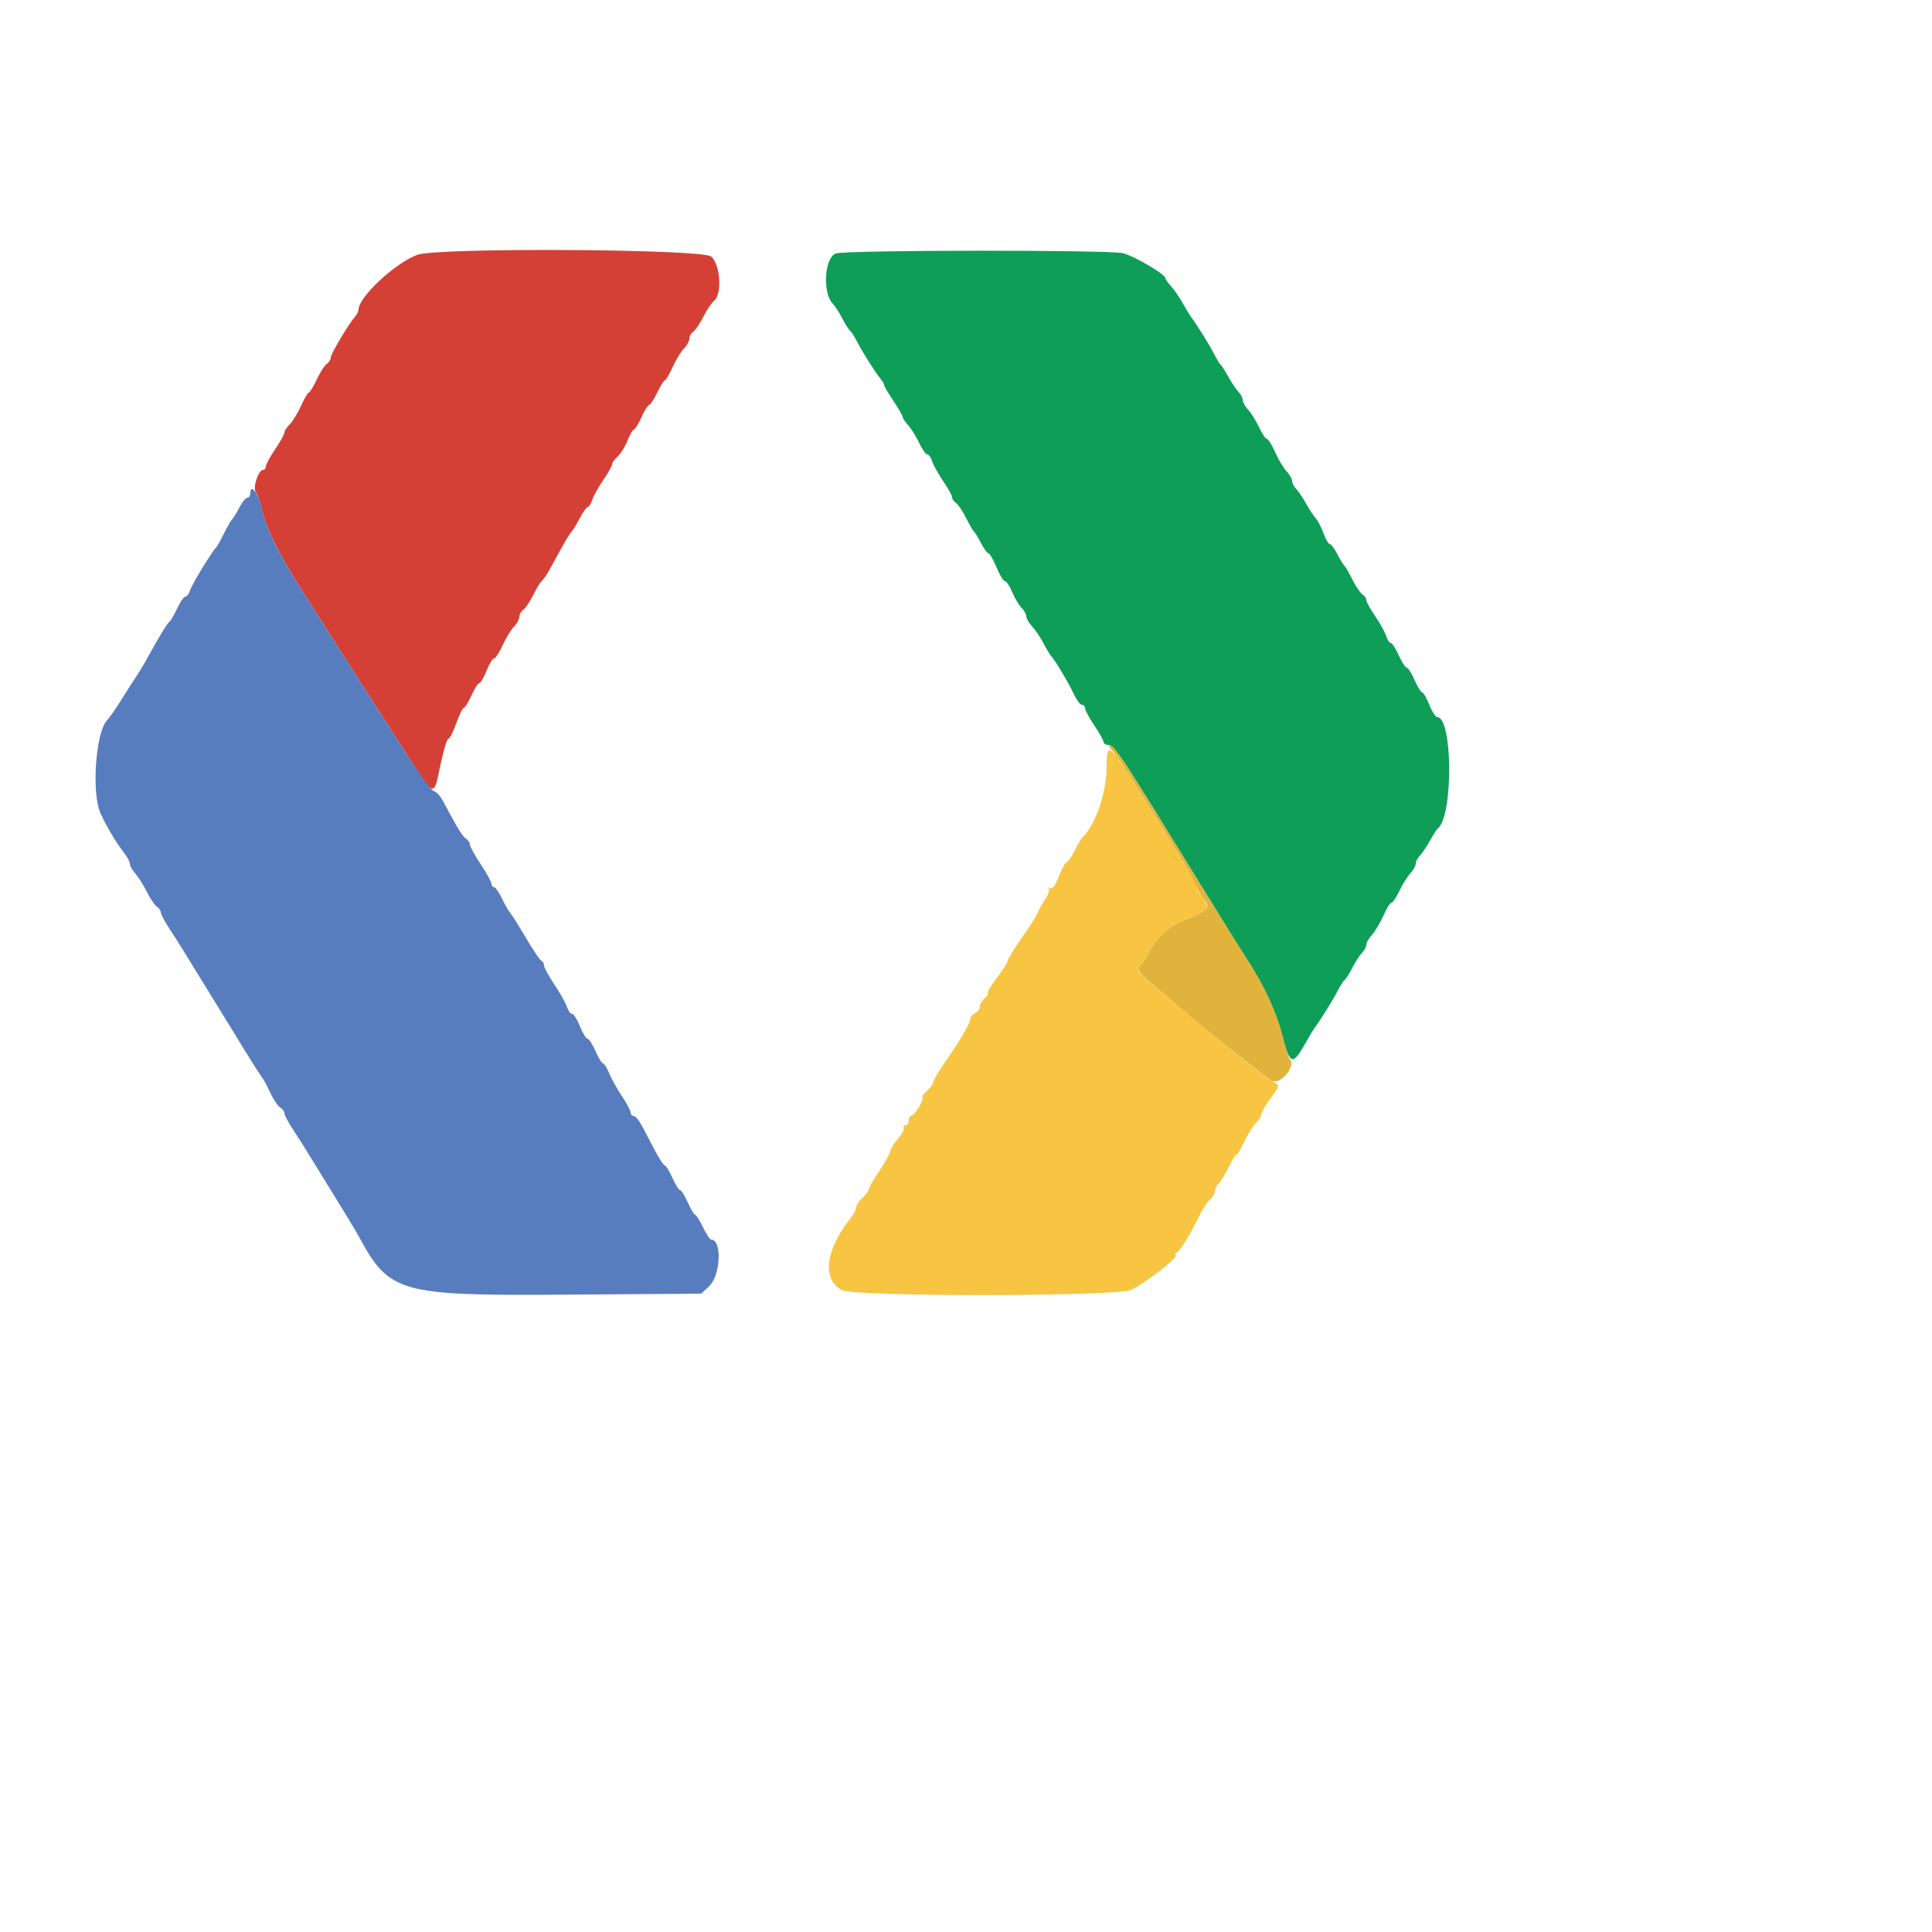 <svg id="svg" version="1.1" width="500" height="500" xmlns="http://www.w3.org/2000/svg" xmlns:xlink="http://www.w3.org/1999/xlink" style="display: block;"><g id="svgg"><path id="path0" d="M107.999 65.946 C 102.247 68.067,92.800 76.873,92.800 80.114 C 92.800 80.528,92.425 81.302,91.966 81.834 C 90.177 83.906,85.600 91.598,85.600 92.533 C 85.600 93.076,85.144 93.808,84.587 94.160 C 84.031 94.512,82.861 96.326,81.987 98.191 C 81.114 100.056,80.185 101.586,79.921 101.591 C 79.658 101.596,78.758 103.127,77.921 104.993 C 77.085 106.860,75.770 109.020,75.000 109.793 C 74.230 110.567,73.600 111.542,73.600 111.960 C 73.600 112.378,72.520 114.320,71.200 116.276 C 69.880 118.232,68.800 120.230,68.800 120.716 C 68.800 121.202,68.484 121.600,68.097 121.600 C 66.852 121.600,65.323 126.300,66.210 127.401 C 66.653 127.950,67.278 129.660,67.599 131.200 C 68.676 136.362,71.998 143.184,78.034 152.627 C 81.329 157.782,85.909 164.979,88.212 168.621 C 90.516 172.262,93.845 177.482,95.612 180.221 C 97.378 182.959,101.653 189.610,105.112 195.000 C 112.596 206.660,112.188 206.522,113.977 198.000 C 114.762 194.260,115.682 191.200,116.022 191.200 C 116.361 191.200,117.287 189.400,118.078 187.200 C 118.869 185.000,119.750 183.200,120.037 183.200 C 120.323 183.200,121.206 181.760,122.000 180.000 C 122.794 178.240,123.709 176.800,124.035 176.800 C 124.360 176.800,125.202 175.360,125.907 173.600 C 126.611 171.840,127.495 170.400,127.872 170.400 C 128.249 170.400,129.242 168.873,130.079 167.007 C 130.915 165.140,132.230 162.980,133.000 162.207 C 133.770 161.433,134.400 160.278,134.400 159.640 C 134.400 159.002,134.850 158.192,135.400 157.840 C 135.950 157.488,137.117 155.760,137.992 154.000 C 138.868 152.240,139.875 150.588,140.230 150.330 C 140.584 150.071,141.488 148.752,142.237 147.398 C 142.987 146.045,144.458 143.376,145.507 141.469 C 146.557 139.561,147.640 137.820,147.915 137.600 C 148.190 137.380,149.124 135.850,149.990 134.200 C 150.855 132.550,151.818 131.200,152.128 131.200 C 152.438 131.200,152.946 130.390,153.256 129.400 C 153.566 128.410,154.850 126.095,156.110 124.256 C 157.369 122.417,158.400 120.582,158.400 120.180 C 158.400 119.777,159.050 118.860,159.844 118.141 C 160.638 117.423,161.785 115.567,162.393 114.017 C 163.001 112.468,163.737 111.200,164.028 111.200 C 164.319 111.200,165.206 109.760,166.000 108.000 C 166.794 106.240,167.690 104.800,167.993 104.800 C 168.295 104.800,169.231 103.364,170.071 101.609 C 170.912 99.854,171.815 98.414,172.079 98.409 C 172.342 98.404,173.242 96.873,174.079 95.007 C 174.915 93.140,176.230 90.980,177.000 90.207 C 177.770 89.433,178.400 88.278,178.400 87.640 C 178.400 87.002,178.854 86.192,179.408 85.840 C 179.962 85.488,181.132 83.760,182.008 82.000 C 182.884 80.240,184.140 78.379,184.800 77.864 C 186.969 76.174,186.416 68.228,184.000 66.372 C 181.454 64.416,113.186 64.033,107.999 65.946 " stroke="none" fill="#d44036" fill-rule="evenodd"></path><path id="path1" d="M287.877 194.277 C 289.126 195.526,292.653 201.073,306.265 223.200 C 307.213 224.740,308.566 227.260,309.274 228.800 C 309.981 230.340,311.105 232.214,311.772 232.965 C 313.350 234.742,312.204 235.930,307.023 237.888 C 302.794 239.486,299.393 242.413,297.600 246.000 C 296.940 247.320,295.934 248.892,295.364 249.493 C 293.939 250.996,294.028 251.117,300.800 256.876 C 304.100 259.682,306.980 262.166,307.200 262.396 C 308.361 263.608,327.760 278.935,329.111 279.708 C 331.294 280.957,335.563 275.830,333.804 274.071 C 333.533 273.800,332.679 271.088,331.906 268.046 C 330.377 262.026,327.210 255.147,322.948 248.588 C 321.451 246.285,316.354 238.100,311.621 230.400 C 291.490 197.652,288.365 192.800,287.408 192.800 C 286.766 192.800,286.937 193.337,287.877 194.277 " stroke="none" fill="#e2b33c" fill-rule="evenodd"></path><path id="path2" d="M286.388 198.533 C 286.372 205.249,283.421 213.744,280.042 216.800 C 279.799 217.020,278.913 218.550,278.074 220.200 C 277.235 221.850,276.294 223.200,275.983 223.200 C 275.672 223.200,274.798 224.822,274.041 226.805 C 273.170 229.085,272.321 230.214,271.732 229.877 C 271.219 229.583,271.059 229.631,271.376 229.981 C 271.693 230.332,271.302 231.560,270.507 232.710 C 269.711 233.859,268.845 235.398,268.583 236.128 C 268.320 236.859,266.462 239.808,264.453 242.682 C 262.444 245.557,260.800 248.237,260.800 248.639 C 260.800 249.041,259.557 250.998,258.037 252.989 C 256.517 254.979,255.446 256.779,255.656 256.990 C 255.867 257.200,255.490 257.827,254.819 258.384 C 254.149 258.941,253.600 259.874,253.600 260.458 C 253.600 261.042,253.028 261.841,252.328 262.232 C 251.629 262.624,251.096 263.185,251.145 263.480 C 251.296 264.407,248.762 268.862,245.114 274.081 C 243.181 276.846,241.600 279.475,241.600 279.923 C 241.600 280.371,240.812 281.472,239.849 282.369 C 238.886 283.266,238.367 284.000,238.694 284.000 C 239.022 284.000,238.652 285.080,237.873 286.400 C 237.093 287.720,236.173 288.800,235.828 288.800 C 235.482 288.800,235.200 289.340,235.200 290.000 C 235.200 290.660,234.819 291.200,234.353 291.200 C 233.887 291.200,233.686 291.492,233.907 291.850 C 234.128 292.207,233.429 293.523,232.354 294.774 C 231.280 296.025,230.400 297.448,230.400 297.935 C 230.400 298.423,229.140 300.692,227.600 302.979 C 226.060 305.266,224.800 307.455,224.800 307.844 C 224.800 308.234,224.080 309.204,223.200 310.000 C 222.320 310.796,221.600 311.884,221.600 312.416 C 221.600 312.949,220.903 314.270,220.052 315.353 C 213.572 323.590,212.688 331.083,217.865 333.871 C 221.147 335.639,289.245 335.576,292.800 333.802 C 296.924 331.744,305.668 324.819,304.182 324.788 C 303.862 324.781,304.009 324.511,304.510 324.188 C 305.548 323.517,308.014 319.513,310.335 314.731 C 311.207 312.933,312.479 310.999,313.160 310.433 C 313.842 309.867,314.400 308.934,314.400 308.359 C 314.400 307.784,314.865 306.839,315.433 306.257 C 316.001 305.676,317.260 303.580,318.232 301.600 C 319.204 299.620,320.003 298.360,320.009 298.800 C 320.014 299.240,320.903 297.764,321.983 295.520 C 323.064 293.276,324.499 290.981,325.174 290.422 C 325.848 289.862,326.400 288.979,326.400 288.460 C 326.400 287.940,327.496 286.025,328.835 284.204 C 331.252 280.917,331.258 280.887,329.585 279.992 C 326.214 278.188,295.133 252.618,294.564 251.181 C 294.435 250.854,294.795 250.094,295.364 249.493 C 295.934 248.892,296.940 247.320,297.600 246.000 C 299.393 242.413,302.794 239.486,307.023 237.888 C 312.586 235.786,313.282 234.866,311.258 232.292 C 310.346 231.133,309.600 229.829,309.600 229.396 C 309.600 228.962,308.674 227.121,307.542 225.304 C 306.411 223.487,301.609 215.719,296.871 208.043 C 286.954 191.974,286.405 191.476,286.388 198.533 " stroke="none" fill="#f7c541" fill-rule="evenodd"></path><path id="path3" d="M216.275 65.597 C 213.321 66.789,212.827 75.913,215.569 78.655 C 216.132 79.218,217.229 80.921,218.008 82.439 C 218.786 83.958,219.683 85.380,220.000 85.600 C 220.317 85.820,221.171 87.160,221.898 88.578 C 223.289 91.293,226.617 96.532,227.989 98.166 C 228.435 98.698,228.800 99.365,228.800 99.650 C 228.800 99.935,229.880 101.768,231.200 103.724 C 232.520 105.680,233.600 107.554,233.600 107.889 C 233.600 108.224,234.242 109.196,235.026 110.049 C 235.811 110.902,237.087 112.950,237.864 114.600 C 238.640 116.250,239.594 117.600,239.984 117.600 C 240.373 117.600,240.946 118.410,241.256 119.400 C 241.566 120.390,242.850 122.705,244.110 124.544 C 245.369 126.383,246.400 128.256,246.400 128.704 C 246.400 129.153,246.850 129.808,247.400 130.160 C 247.950 130.512,249.117 132.240,249.992 134.000 C 250.868 135.760,251.808 137.380,252.081 137.600 C 252.354 137.820,253.176 139.170,253.909 140.600 C 254.642 142.030,255.502 143.201,255.821 143.203 C 256.139 143.205,257.066 144.825,257.879 146.803 C 258.693 148.781,259.678 150.400,260.069 150.400 C 260.459 150.400,261.310 151.673,261.960 153.228 C 262.610 154.783,263.695 156.609,264.371 157.285 C 265.047 157.961,265.600 158.961,265.600 159.506 C 265.600 160.052,266.282 161.230,267.115 162.124 C 267.948 163.019,269.246 164.943,270.000 166.400 C 270.754 167.857,271.719 169.444,272.145 169.925 C 273.253 171.176,276.553 176.746,277.994 179.800 C 278.669 181.230,279.577 182.400,280.011 182.400 C 280.445 182.400,280.800 182.798,280.800 183.284 C 280.800 183.770,281.880 185.768,283.200 187.724 C 284.520 189.680,285.600 191.622,285.600 192.040 C 285.600 192.458,286.234 192.800,287.008 192.800 C 288.413 192.800,289.967 195.175,311.621 230.400 C 316.354 238.100,321.451 246.285,322.948 248.588 C 327.210 255.147,330.377 262.026,331.906 268.046 C 333.863 275.752,334.518 275.920,338.045 269.624 C 338.900 268.097,339.875 266.477,340.211 266.024 C 341.827 263.845,344.918 258.890,346.102 256.578 C 346.829 255.160,347.683 253.820,348.000 253.600 C 348.317 253.380,349.214 251.958,349.992 250.439 C 350.771 248.921,351.901 247.185,352.504 246.582 C 353.107 245.979,353.600 245.039,353.600 244.494 C 353.600 243.948,354.258 242.796,355.062 241.932 C 355.866 241.069,357.195 238.841,358.016 236.982 C 358.837 235.122,359.782 233.600,360.116 233.600 C 360.451 233.600,361.360 232.250,362.136 230.600 C 362.913 228.950,364.189 226.902,364.974 226.049 C 365.758 225.196,366.400 224.052,366.400 223.506 C 366.400 222.961,366.870 222.039,367.445 221.457 C 368.020 220.876,369.190 219.140,370.045 217.600 C 370.900 216.060,371.830 214.620,372.110 214.400 C 376.113 211.261,375.981 185.600,371.963 185.600 C 371.536 185.600,370.611 184.160,369.907 182.400 C 369.202 180.640,368.375 179.200,368.067 179.200 C 367.760 179.200,366.873 177.760,366.096 176.000 C 365.320 174.240,364.405 172.800,364.064 172.800 C 363.722 172.800,362.794 171.360,362.000 169.600 C 361.206 167.840,360.276 166.400,359.932 166.400 C 359.589 166.400,359.054 165.590,358.744 164.600 C 358.434 163.610,357.150 161.295,355.890 159.456 C 354.631 157.617,353.600 155.744,353.600 155.296 C 353.600 154.847,353.150 154.192,352.600 153.840 C 352.050 153.488,350.883 151.760,350.008 150.000 C 349.132 148.240,348.192 146.620,347.919 146.400 C 347.646 146.180,346.824 144.830,346.091 143.400 C 345.358 141.970,344.480 140.800,344.140 140.800 C 343.800 140.800,343.067 139.544,342.512 138.008 C 341.957 136.473,341.074 134.756,340.551 134.194 C 340.028 133.631,338.900 131.917,338.045 130.385 C 337.190 128.853,336.020 127.124,335.445 126.543 C 334.870 125.961,334.400 125.039,334.400 124.494 C 334.400 123.948,333.742 122.796,332.938 121.932 C 332.134 121.069,330.805 118.841,329.984 116.982 C 329.163 115.122,328.218 113.600,327.884 113.600 C 327.549 113.600,326.640 112.250,325.864 110.600 C 325.087 108.950,323.811 106.902,323.026 106.049 C 322.242 105.196,321.600 104.052,321.600 103.506 C 321.600 102.961,321.130 102.039,320.555 101.457 C 319.980 100.876,318.810 99.140,317.955 97.600 C 317.100 96.060,316.180 94.620,315.912 94.400 C 315.643 94.180,314.829 92.840,314.102 91.422 C 312.918 89.110,309.827 84.155,308.211 81.976 C 307.875 81.523,306.898 79.903,306.040 78.376 C 305.182 76.849,303.832 74.902,303.040 74.049 C 302.248 73.196,301.600 72.267,301.600 71.984 C 301.600 70.971,293.415 66.189,290.536 65.520 C 286.682 64.625,218.511 64.695,216.275 65.597 " stroke="none" fill="#0e9e57" fill-rule="evenodd"></path><path id="path4" d="M64.800 127.502 C 64.800 128.216,64.449 128.800,64.021 128.800 C 63.592 128.800,62.642 129.970,61.909 131.400 C 61.176 132.830,60.354 134.180,60.081 134.400 C 59.808 134.620,58.868 136.240,57.992 138.000 C 57.117 139.760,56.219 141.380,55.998 141.600 C 54.845 142.747,49.744 151.086,49.257 152.621 C 48.946 153.599,48.373 154.400,47.984 154.400 C 47.594 154.400,46.647 155.750,45.879 157.400 C 45.111 159.050,44.235 160.580,43.932 160.800 C 43.326 161.240,40.987 165.059,38.315 169.975 C 37.365 171.722,35.964 174.062,35.201 175.175 C 34.437 176.289,32.698 179.000,31.336 181.200 C 29.974 183.400,28.345 185.740,27.715 186.400 C 24.746 189.513,23.641 205.250,26.024 210.502 C 27.561 213.891,30.118 218.189,32.086 220.691 C 32.919 221.750,33.600 223.039,33.600 223.557 C 33.600 224.075,34.230 225.196,35.000 226.049 C 35.770 226.902,37.120 229.040,38.000 230.800 C 38.880 232.560,40.050 234.288,40.600 234.640 C 41.150 234.992,41.600 235.647,41.600 236.096 C 41.600 236.544,42.590 238.423,43.800 240.269 C 45.010 242.116,46.432 244.340,46.960 245.213 C 47.488 246.086,50.476 250.940,53.600 256.000 C 56.724 261.060,59.712 265.910,60.240 266.778 C 64.101 273.125,67.243 278.123,67.797 278.800 C 68.157 279.240,69.122 281.040,69.941 282.800 C 70.761 284.560,71.919 286.288,72.515 286.640 C 73.112 286.992,73.600 287.647,73.600 288.096 C 73.600 288.544,74.590 290.423,75.800 292.269 C 77.010 294.116,78.432 296.340,78.960 297.213 C 79.488 298.086,82.548 303.045,85.760 308.234 C 88.972 313.422,92.140 318.665,92.800 319.884 C 100.816 334.697,103.200 335.365,146.936 335.049 L 181.473 334.800 183.523 332.873 C 186.528 330.049,186.912 320.800,184.025 320.800 C 183.713 320.800,182.769 319.364,181.929 317.609 C 181.088 315.854,180.185 314.414,179.921 314.409 C 179.658 314.404,178.794 312.960,178.000 311.200 C 177.206 309.440,176.306 308.000,176.000 308.000 C 175.694 308.000,174.794 306.560,174.000 304.800 C 173.206 303.040,172.323 301.600,172.038 301.600 C 171.752 301.600,170.637 299.921,169.559 297.869 C 168.482 295.817,166.967 292.937,166.194 291.469 C 165.420 290.001,164.430 288.800,163.994 288.800 C 163.557 288.800,163.200 288.402,163.200 287.916 C 163.200 287.430,162.197 285.540,160.972 283.716 C 159.747 281.892,158.263 279.230,157.675 277.800 C 157.087 276.370,156.359 275.200,156.057 275.200 C 155.755 275.200,154.873 273.760,154.096 272.000 C 153.320 270.240,152.389 268.800,152.029 268.800 C 151.669 268.800,150.798 267.360,150.093 265.600 C 149.389 263.840,148.474 262.400,148.060 262.400 C 147.646 262.400,147.052 261.590,146.738 260.600 C 146.425 259.610,144.961 257.005,143.484 254.811 C 142.008 252.617,140.800 250.397,140.800 249.877 C 140.800 249.358,140.498 248.813,140.129 248.667 C 139.761 248.520,137.972 245.880,136.155 242.800 C 134.338 239.720,132.483 236.768,132.032 236.241 C 131.582 235.713,130.603 234.003,129.858 232.441 C 129.113 230.878,128.210 229.600,127.852 229.600 C 127.493 229.600,127.200 229.211,127.200 228.736 C 127.200 228.260,125.940 225.973,124.400 223.653 C 122.860 221.333,121.600 219.040,121.600 218.557 C 121.600 218.074,121.150 217.392,120.600 217.040 C 119.682 216.452,118.503 214.529,114.693 207.400 C 113.929 205.970,112.876 204.800,112.353 204.800 C 111.830 204.800,108.572 200.390,105.112 195.000 C 101.653 189.610,97.378 182.959,95.612 180.221 C 93.845 177.482,90.516 172.262,88.212 168.621 C 85.909 164.979,81.329 157.782,78.034 152.627 C 71.825 142.913,68.548 136.136,67.590 131.027 C 66.995 127.858,64.800 125.084,64.800 127.502 " stroke="none" fill="#577dbf" fill-rule="evenodd"></path></g></svg>
